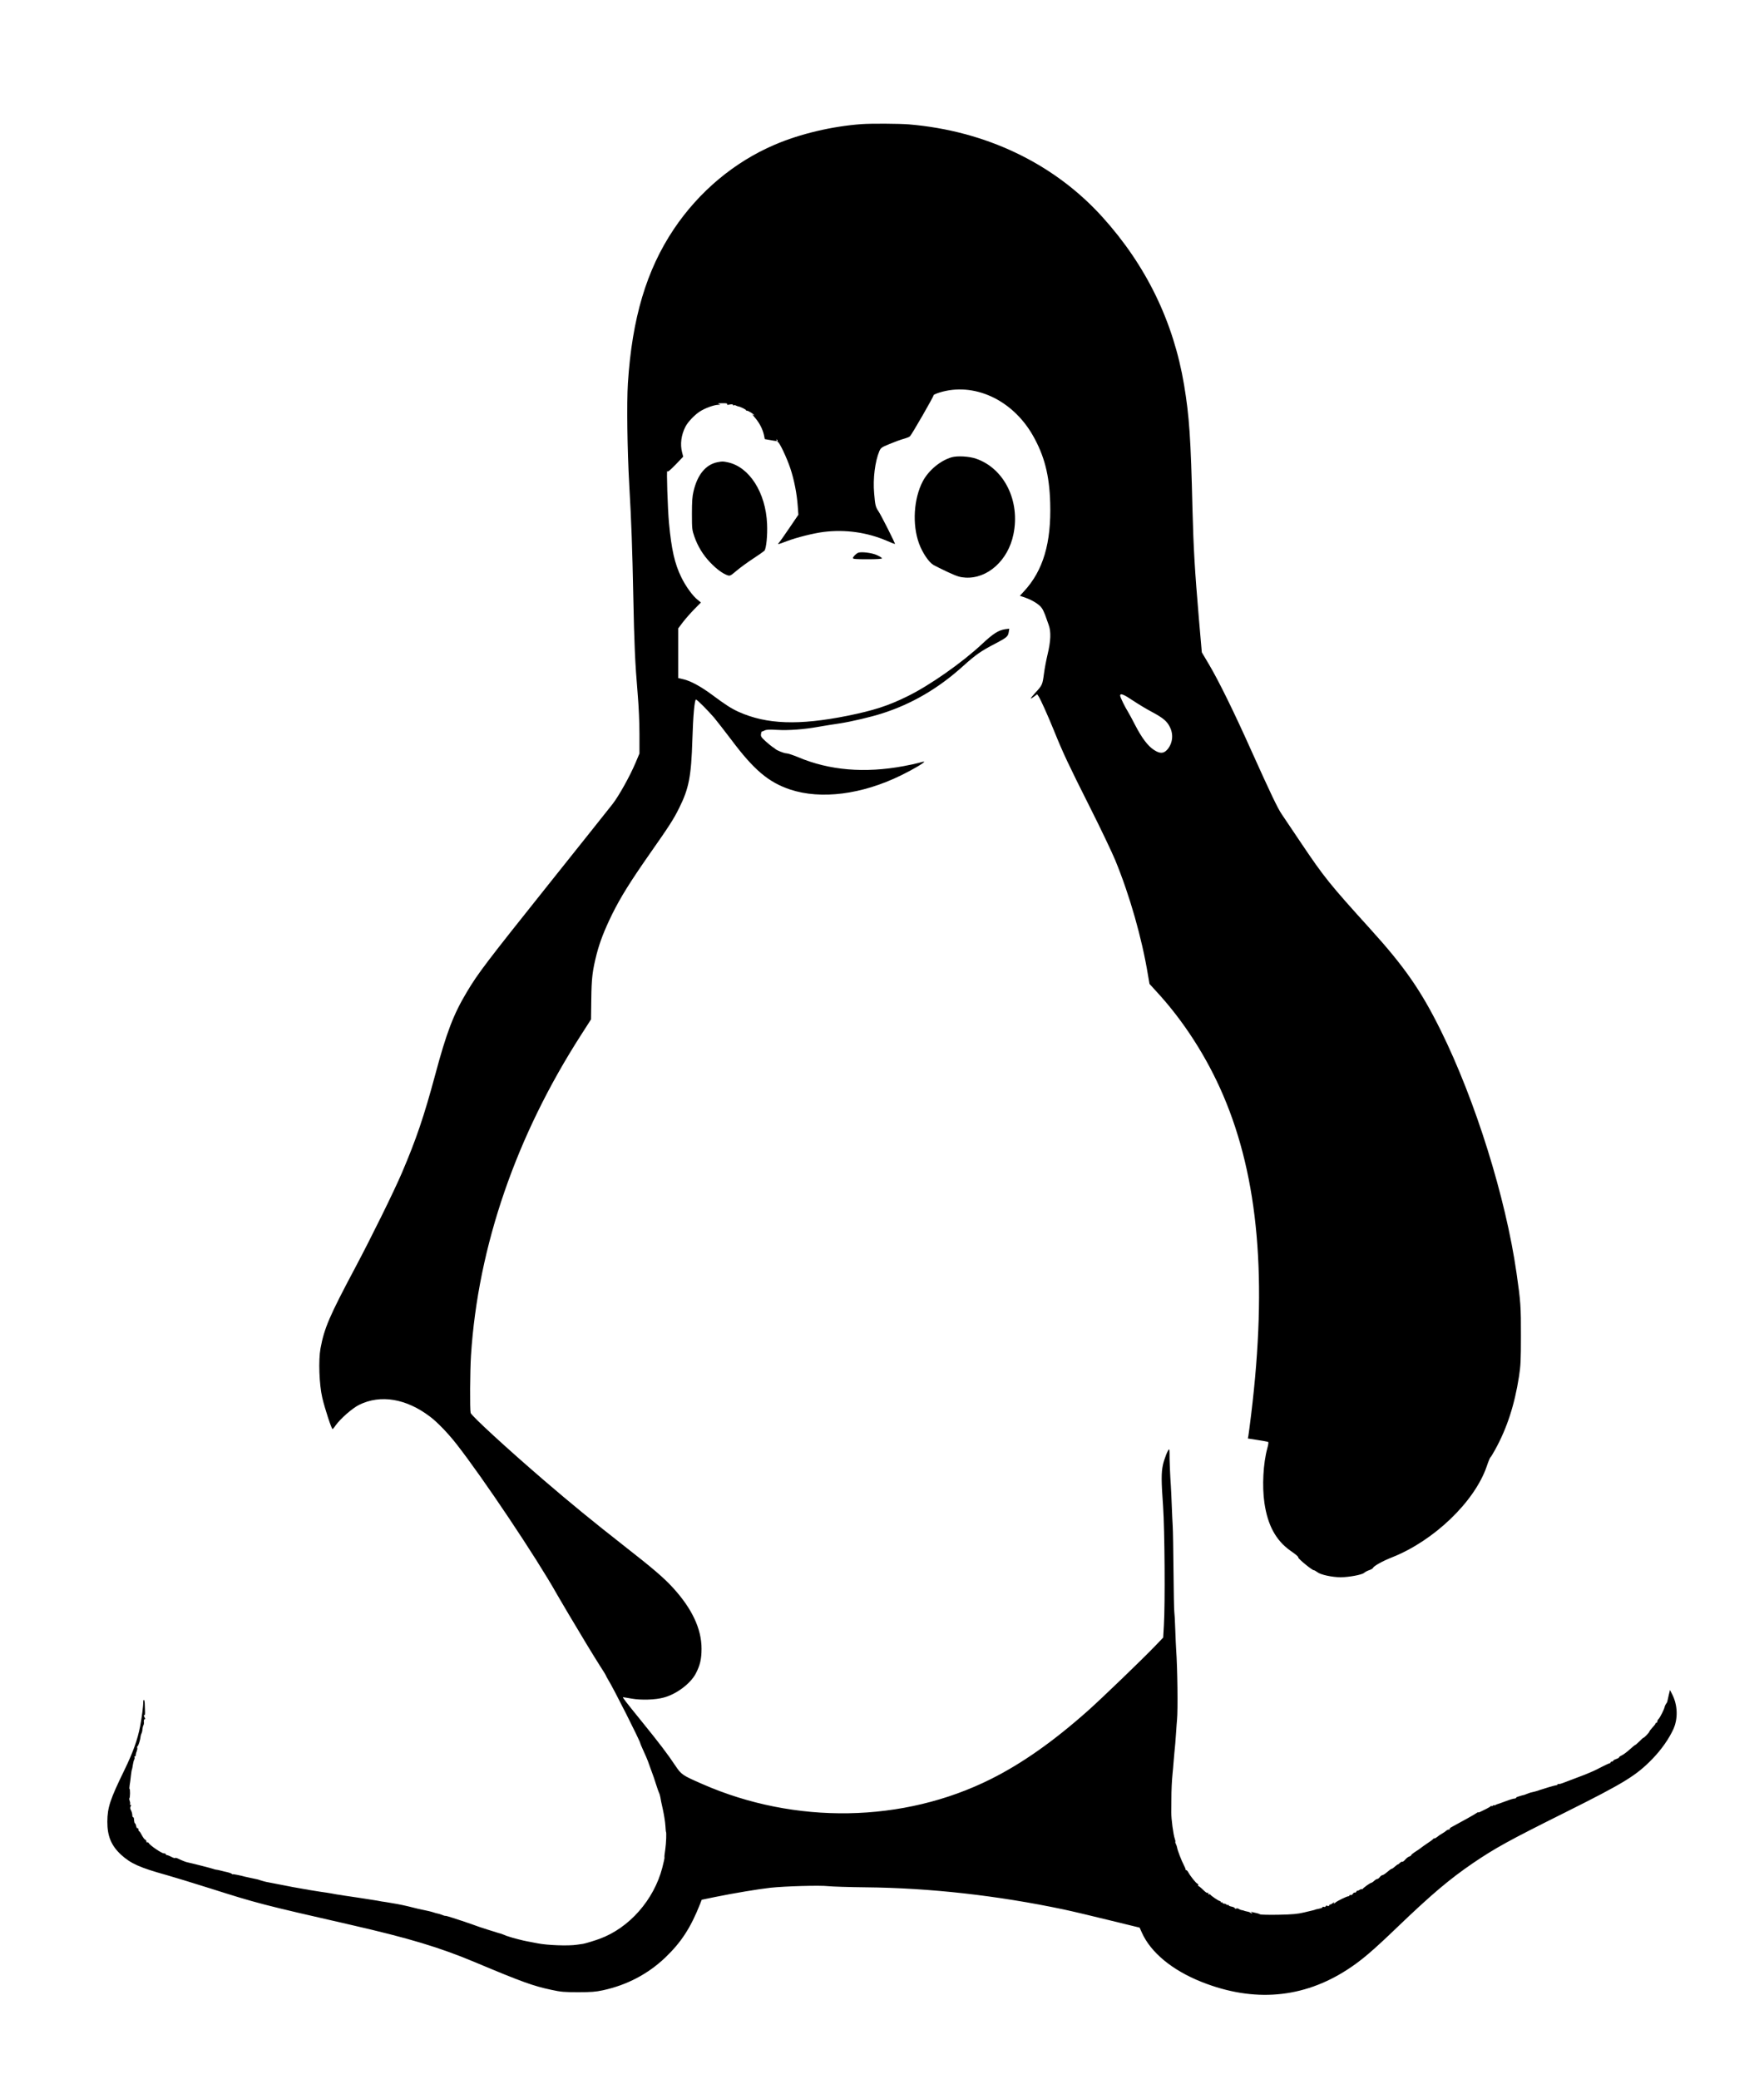 <?xml version="1.0" standalone="no"?>
<!DOCTYPE svg PUBLIC "-//W3C//DTD SVG 20010904//EN"
 "http://www.w3.org/TR/2001/REC-SVG-20010904/DTD/svg10.dtd">
<svg version="1.0" xmlns="http://www.w3.org/2000/svg"
 width="2000pt" height="2357pt" viewBox="0 0 2000 2357"
 preserveAspectRatio="xMidYMid meet">
<g transform="translate(0,2357) scale(0.1,-0.1)"
fill="#000000" stroke="none">
<path d="M9770 22163 c-335 -24 -700 -110 -990 -235 -455 -195 -854 -529
-1140 -955 -311 -464 -474 -1012 -521 -1748 -14 -225 -7 -751 15 -1145 25
-433 35 -726 46 -1265 11 -554 20 -756 50 -1113 12 -141 20 -322 20 -454 l0
-220 -45 -107 c-65 -153 -188 -373 -260 -466 -34 -44 -363 -456 -729 -915
-700 -877 -797 -1004 -922 -1214 -153 -255 -231 -459 -360 -941 -129 -478
-214 -727 -377 -1110 -94 -219 -347 -732 -532 -1080 -290 -545 -348 -679 -391
-910 -25 -135 -15 -410 20 -560 28 -121 105 -355 116 -355 4 0 20 18 35 41 53
75 190 196 268 234 242 119 532 71 802 -134 83 -62 206 -190 302 -313 299
-382 904 -1286 1133 -1693 13 -22 30 -52 39 -67 9 -15 54 -91 100 -170 150
-253 278 -464 350 -577 39 -60 71 -112 71 -116 0 -3 11 -22 23 -43 59 -93 367
-703 367 -726 0 -3 11 -29 24 -58 35 -77 59 -132 62 -143 1 -5 18 -50 36 -100
19 -49 45 -124 57 -165 13 -41 28 -84 33 -94 6 -11 12 -33 15 -50 2 -17 15
-80 29 -141 13 -60 26 -141 28 -180 3 -38 5 -70 6 -70 8 0 3 -130 -7 -199 -8
-49 -12 -91 -9 -93 2 -2 -9 -55 -25 -116 -95 -365 -375 -683 -711 -806 -56
-21 -163 -53 -188 -57 -8 -1 -40 -6 -70 -10 -98 -15 -336 -6 -445 16 -55 11
-111 22 -125 24 -24 3 -168 40 -200 52 -8 3 -17 6 -20 6 -3 1 -21 8 -40 16
-19 8 -37 14 -40 14 -3 1 -9 2 -15 4 -5 2 -62 20 -125 39 -63 20 -124 40 -135
45 -25 11 -295 101 -315 105 -8 2 -17 4 -20 5 -3 1 -8 2 -12 1 -4 0 -20 4 -35
11 -15 6 -37 13 -48 15 -11 2 -31 7 -45 12 -22 8 -74 21 -150 36 -14 2 -52 12
-85 20 -68 18 -170 40 -230 49 -22 3 -51 8 -65 11 -14 2 -41 7 -60 9 -19 3
-46 8 -60 11 -14 2 -56 9 -95 15 -38 6 -79 12 -90 14 -69 11 -105 16 -140 21
-22 3 -51 7 -65 10 -14 2 -41 7 -60 9 -19 3 -46 8 -60 11 -14 3 -72 12 -130
20 -58 9 -114 18 -125 20 -11 3 -33 7 -50 9 -84 14 -172 30 -285 53 -69 14
-136 27 -150 29 -14 3 -41 10 -60 16 -19 7 -39 13 -45 14 -19 3 -130 28 -140
30 -39 12 -135 31 -135 27 0 -3 -6 -1 -12 5 -11 8 -29 14 -88 27 -3 1 -21 5
-40 10 -19 5 -42 10 -50 10 -8 1 -22 4 -30 8 -18 7 -241 64 -285 73 -28 5 -66
20 -122 47 -13 6 -26 8 -29 4 -3 -3 -23 3 -42 14 -20 10 -42 19 -49 19 -7 0
-13 5 -13 10 0 6 -10 10 -23 10 -24 0 -155 89 -170 115 -4 9 -12 13 -18 10 -5
-4 -9 1 -9 10 0 8 -7 18 -15 21 -8 3 -24 26 -37 50 -12 24 -25 44 -30 44 -4 0
-8 9 -8 21 0 11 -5 17 -10 14 -6 -4 -13 7 -16 24 -4 17 -9 31 -13 31 -6 0 -10
17 -13 58 -1 6 -5 12 -10 12 -4 0 -8 11 -8 24 0 13 -6 36 -14 52 -11 19 -12
33 -5 46 7 12 6 18 -1 18 -6 0 -9 4 -6 9 4 5 2 20 -3 34 -5 14 -7 28 -4 31 9
8 10 106 2 106 -3 0 -3 19 1 43 4 23 11 71 14 106 4 36 9 68 12 72 2 4 7 27
10 51 4 24 10 51 16 61 5 9 6 22 3 27 -3 6 -1 10 5 10 6 0 10 6 9 13 -1 6 3
25 10 41 6 16 10 35 7 42 -3 8 -1 16 4 19 10 6 32 77 34 110 1 11 6 26 10 34
5 8 10 29 11 47 2 18 6 38 11 46 5 7 7 25 5 40 -1 16 2 28 9 28 7 0 8 6 0 19
-12 24 -13 34 -2 27 5 -3 7 16 6 42 -1 26 -2 66 -3 90 -1 23 -5 42 -9 42 -4 0
-8 -10 -8 -22 1 -46 -16 -176 -35 -277 -31 -157 -79 -291 -179 -498 -162 -332
-192 -423 -193 -583 -1 -163 44 -272 155 -375 109 -100 213 -147 513 -230 72
-20 294 -88 494 -151 539 -171 588 -184 1596 -414 661 -151 1013 -257 1415
-426 526 -221 657 -268 860 -311 109 -24 148 -27 305 -27 148 0 198 4 282 22
271 59 508 183 705 370 181 173 289 339 395 607 l19 49 160 33 c201 41 489 89
619 103 167 18 561 29 655 18 47 -5 238 -11 425 -13 731 -7 1496 -93 2245
-251 91 -19 322 -74 513 -121 l348 -85 24 -54 c101 -228 346 -430 682 -563
589 -233 1148 -185 1652 143 157 102 282 208 576 491 381 365 583 535 845 714
254 172 402 254 1040 572 679 339 810 420 994 609 101 104 187 226 238 337 54
119 50 270 -11 392 l-27 53 -14 -58 c-7 -33 -15 -65 -16 -72 -1 -7 -8 -20 -15
-28 -7 -9 -14 -25 -16 -35 -4 -25 -51 -119 -69 -137 -8 -7 -14 -20 -14 -28 0
-8 -4 -14 -10 -14 -5 0 -10 -4 -10 -9 0 -4 -16 -25 -35 -45 -19 -21 -35 -41
-35 -46 0 -9 -58 -70 -67 -70 -4 0 -24 -18 -45 -40 -22 -22 -43 -40 -46 -40
-4 0 -32 -23 -62 -50 -30 -28 -72 -59 -92 -69 -21 -10 -35 -21 -32 -24 3 -3
-11 -10 -30 -17 -20 -6 -36 -16 -36 -21 0 -5 -7 -9 -15 -9 -8 0 -15 -4 -15
-10 0 -5 -3 -9 -7 -8 -5 1 -46 -18 -93 -42 -47 -24 -87 -45 -90 -45 -3 -1 -26
-11 -51 -22 -26 -12 -91 -37 -145 -57 -55 -20 -121 -45 -148 -56 -27 -11 -53
-17 -57 -14 -5 3 -9 1 -9 -4 0 -5 -6 -9 -12 -9 -7 0 -47 -11 -88 -23 -41 -13
-77 -24 -80 -25 -3 0 -23 -7 -45 -15 -22 -7 -49 -14 -60 -16 -11 -1 -33 -8
-50 -15 -16 -6 -36 -14 -42 -16 -7 -1 -19 -5 -25 -6 -7 -2 -25 -7 -40 -12 -16
-4 -28 -10 -28 -14 0 -4 -6 -8 -12 -9 -22 -1 -51 -10 -123 -37 -38 -14 -74
-27 -80 -28 -5 -2 -16 -6 -22 -10 -7 -5 -13 -5 -13 -1 0 3 -7 1 -15 -6 -8 -7
-15 -9 -15 -4 0 5 -4 5 -8 -1 -4 -5 -25 -18 -47 -29 -22 -10 -52 -25 -67 -33
-16 -8 -28 -11 -28 -8 0 4 -12 -2 -27 -13 -16 -10 -59 -36 -98 -57 -38 -21
-90 -49 -115 -63 -25 -13 -55 -30 -67 -37 -13 -6 -20 -15 -16 -18 3 -4 -1 -7
-10 -7 -8 0 -22 -6 -29 -13 -7 -7 -29 -22 -48 -33 -19 -10 -43 -27 -54 -37
-11 -9 -25 -17 -32 -17 -7 0 -14 -4 -16 -8 -2 -5 -30 -26 -63 -47 -33 -22 -65
-45 -72 -51 -6 -6 -34 -25 -62 -43 -28 -18 -51 -37 -51 -41 0 -5 -10 -12 -22
-16 -12 -3 -32 -19 -46 -35 -13 -16 -28 -27 -33 -24 -4 3 -17 -3 -29 -15 -11
-11 -20 -18 -20 -15 0 3 -14 -7 -31 -22 -17 -16 -34 -27 -37 -27 -4 1 -23 -11
-42 -28 -45 -37 -53 -42 -70 -46 -8 -2 -20 -12 -28 -23 -7 -10 -19 -19 -26
-19 -7 0 -22 -9 -35 -21 -12 -12 -28 -22 -34 -23 -14 -2 -88 -55 -99 -71 -4
-5 -8 -6 -8 -1 0 4 -11 1 -25 -8 -14 -9 -25 -13 -25 -9 0 5 -5 0 -11 -10 -6
-9 -14 -15 -19 -12 -5 3 -15 -3 -21 -14 -7 -10 -19 -17 -26 -14 -7 3 -13 1
-13 -4 0 -5 -6 -10 -14 -10 -17 0 -125 -53 -144 -70 -17 -17 -25 -17 -16 0 4
6 -2 4 -13 -6 -11 -9 -25 -17 -31 -17 -7 0 -12 -5 -12 -11 0 -6 -9 -8 -20 -4
-12 4 -20 2 -20 -5 0 -7 -8 -10 -20 -7 -11 3 -18 2 -15 -3 3 -4 -12 -11 -33
-16 -43 -9 -51 -11 -54 -14 -2 -1 -10 -3 -18 -5 -8 -2 -55 -13 -105 -25 -72
-17 -130 -23 -289 -26 -109 -2 -204 0 -210 5 -6 4 -24 11 -41 14 -16 3 -39 9
-50 12 -16 6 -17 5 -5 -4 8 -6 10 -11 4 -11 -6 0 -14 3 -18 7 -3 4 -13 8 -21
10 -28 6 -50 11 -50 13 0 1 -11 3 -24 6 -14 2 -30 9 -36 14 -7 6 -20 8 -29 4
-9 -3 -16 -1 -16 4 0 6 -16 14 -35 18 -19 3 -35 10 -35 16 0 5 -4 7 -9 3 -5
-3 -12 -1 -16 5 -3 5 -15 10 -26 10 -10 0 -19 5 -19 11 0 5 -4 7 -10 4 -6 -3
-10 -1 -10 4 0 6 -5 11 -11 11 -12 0 -102 61 -107 73 -2 4 -8 5 -13 1 -5 -3
-9 3 -10 13 0 10 -3 13 -6 6 -3 -8 -22 4 -51 32 -25 25 -50 45 -55 45 -4 0 -5
5 -2 10 3 6 -1 13 -9 16 -16 6 -80 86 -104 130 -7 13 -17 24 -23 24 -5 0 -8 3
-7 8 1 4 -8 26 -20 49 -27 51 -73 171 -76 198 -2 11 -8 30 -14 41 -6 12 -9 24
-6 26 2 3 0 17 -6 32 -17 47 -41 224 -40 301 0 22 1 85 1 140 0 116 5 216 14
306 4 35 8 87 10 114 5 60 14 165 20 220 2 22 6 83 10 135 3 52 8 113 10 135
11 109 5 592 -10 795 -2 30 -7 132 -10 225 -3 94 -8 185 -11 204 -3 19 -7 226
-9 460 -2 234 -6 464 -9 511 -3 47 -8 155 -11 240 -3 85 -8 182 -10 215 -7 88
-17 323 -15 372 0 24 -2 43 -5 43 -12 0 -56 -110 -70 -177 -19 -89 -19 -180 2
-470 18 -267 24 -1104 9 -1348 l-8 -139 -92 -96 c-143 -149 -606 -595 -761
-733 -393 -349 -747 -598 -1101 -775 -993 -497 -2221 -518 -3274 -55 -226 99
-234 105 -303 207 -86 130 -187 262 -377 496 -188 232 -225 280 -216 280 3 0
48 -7 98 -16 109 -19 268 -14 363 12 144 38 302 157 363 271 49 94 66 165 66
283 0 225 -108 455 -326 693 -102 111 -221 214 -558 477 -351 275 -593 473
-905 741 -413 355 -820 729 -829 762 -10 36 -7 481 4 652 80 1237 511 2488
1252 3639 l109 170 3 230 c3 243 13 322 62 515 37 140 87 268 174 446 96 194
205 369 428 688 221 315 271 393 332 517 111 222 137 359 150 775 8 270 25
455 41 455 12 0 138 -127 205 -205 32 -39 120 -151 194 -249 258 -345 424
-484 668 -566 350 -116 814 -57 1257 160 134 65 272 147 263 155 -2 2 -26 -2
-53 -11 -28 -8 -108 -26 -180 -39 -443 -82 -842 -48 -1195 101 -58 24 -118 44
-134 44 -25 0 -111 34 -126 50 -3 3 -16 13 -31 22 -14 9 -50 39 -80 66 -48 44
-55 55 -51 81 2 17 7 29 11 29 3 -1 17 4 30 11 19 10 52 12 140 7 132 -8 305
5 472 35 63 11 173 29 244 39 129 20 350 72 475 112 336 107 638 283 917 535
144 130 205 173 368 257 129 68 144 80 152 131 l6 38 -46 -6 c-76 -11 -136
-49 -262 -167 -228 -213 -597 -472 -850 -595 -217 -107 -381 -159 -675 -219
-554 -111 -918 -98 -1235 44 -82 37 -152 82 -294 188 -131 98 -252 164 -334
182 l-57 13 0 282 0 282 52 69 c29 38 87 104 129 147 l76 77 -38 31 c-56 44
-134 152 -184 254 -76 155 -112 316 -140 615 -15 158 -30 623 -19 589 4 -13
27 6 93 73 l87 91 -13 51 c-23 90 -10 194 38 288 28 55 103 134 165 174 58 37
158 74 206 75 31 1 32 1 8 9 -19 6 -9 8 38 9 45 1 61 -2 56 -10 -5 -9 3 -10
30 -5 24 5 36 3 36 -4 0 -6 5 -8 10 -5 6 3 16 3 23 -2 6 -4 19 -8 27 -10 26
-4 90 -36 90 -45 0 -5 4 -7 8 -4 9 5 82 -40 82 -51 0 -3 -8 1 -17 8 -10 8 1
-7 24 -33 50 -56 89 -130 104 -197 l10 -49 63 -11 c78 -14 79 -14 70 1 -4 7
-3 8 5 4 6 -4 9 -12 6 -17 -4 -5 -2 -9 3 -9 18 0 101 -176 142 -297 44 -132
75 -290 85 -433 l7 -95 -102 -150 c-56 -82 -109 -158 -118 -167 -20 -24 -18
-23 86 16 111 43 309 92 422 106 247 30 491 -5 713 -100 50 -22 92 -38 94 -37
5 6 -158 329 -187 371 -33 49 -38 69 -49 204 -15 165 10 362 59 478 17 38 24
43 116 81 55 23 126 49 159 58 33 9 65 22 72 29 21 20 273 458 268 466 -2 4
26 17 63 29 390 123 828 -77 1061 -483 132 -231 189 -452 198 -768 13 -452
-79 -764 -295 -999 l-49 -53 64 -22 c77 -27 156 -76 183 -115 12 -15 29 -52
40 -81 10 -29 28 -80 40 -113 28 -76 24 -181 -13 -335 -14 -58 -33 -156 -41
-219 -17 -126 -19 -129 -101 -218 -60 -67 -63 -79 -9 -38 l33 25 15 -22 c26
-40 101 -207 179 -398 101 -250 159 -373 409 -870 118 -234 244 -499 282 -590
165 -401 303 -886 371 -1300 l18 -104 83 -91 c303 -328 569 -742 753 -1173
401 -937 502 -2093 316 -3620 -14 -114 -28 -221 -31 -238 l-6 -31 109 -17 c59
-9 113 -19 119 -21 8 -2 6 -24 -7 -72 -47 -169 -61 -431 -33 -622 37 -252 130
-423 293 -539 74 -52 91 -67 91 -79 1 -16 156 -143 175 -143 7 0 26 -11 42
-23 34 -28 167 -57 263 -57 93 0 241 28 265 49 11 10 37 24 58 31 21 7 41 18
44 26 8 21 109 78 214 119 476 188 937 630 1075 1031 18 54 37 100 42 103 5 3
29 42 53 86 135 244 221 509 271 830 19 122 22 182 22 460 1 331 -3 389 -50
715 -123 857 -466 1954 -859 2749 -224 453 -411 722 -800 1151 -459 507 -520
582 -781 970 -101 151 -202 300 -222 330 -45 65 -127 237 -344 719 -195 436
-369 790 -479 976 l-83 140 -33 380 c-47 553 -61 791 -73 1245 -19 806 -36
1050 -95 1406 -120 717 -430 1356 -928 1906 -548 605 -1320 975 -2192 1048
-110 9 -427 11 -535 3z m3077 -6536 c60 -40 155 -97 212 -127 127 -68 172
-105 205 -172 43 -85 31 -185 -28 -254 -43 -49 -86 -50 -156 -3 -67 44 -136
137 -207 274 -31 61 -67 127 -80 149 -38 60 -93 173 -93 190 0 31 41 15 147
-57z"/>
<path d="M10789 18386 c-127 -37 -260 -147 -326 -271 -104 -197 -122 -491 -43
-707 39 -105 110 -211 164 -243 23 -13 98 -50 166 -82 107 -49 135 -57 197
-61 250 -14 483 196 543 490 79 378 -103 747 -423 858 -77 27 -213 35 -278 16z"/>
<path d="M8133 18330 c-132 -27 -226 -141 -270 -330 -14 -57 -18 -117 -18
-255 0 -171 2 -184 28 -259 39 -110 97 -206 179 -292 71 -74 139 -125 195
-145 30 -10 35 -7 105 52 40 34 125 96 188 137 63 41 120 82 127 89 21 26 36
175 30 304 -15 355 -201 646 -445 698 -59 12 -60 12 -119 1z"/>
<path d="M9730 17304 c-24 -10 -60 -46 -60 -61 0 -10 35 -13 165 -13 109 0
165 4 165 11 0 5 -26 22 -57 36 -56 26 -177 41 -213 27z"/>
</g>
</svg>
